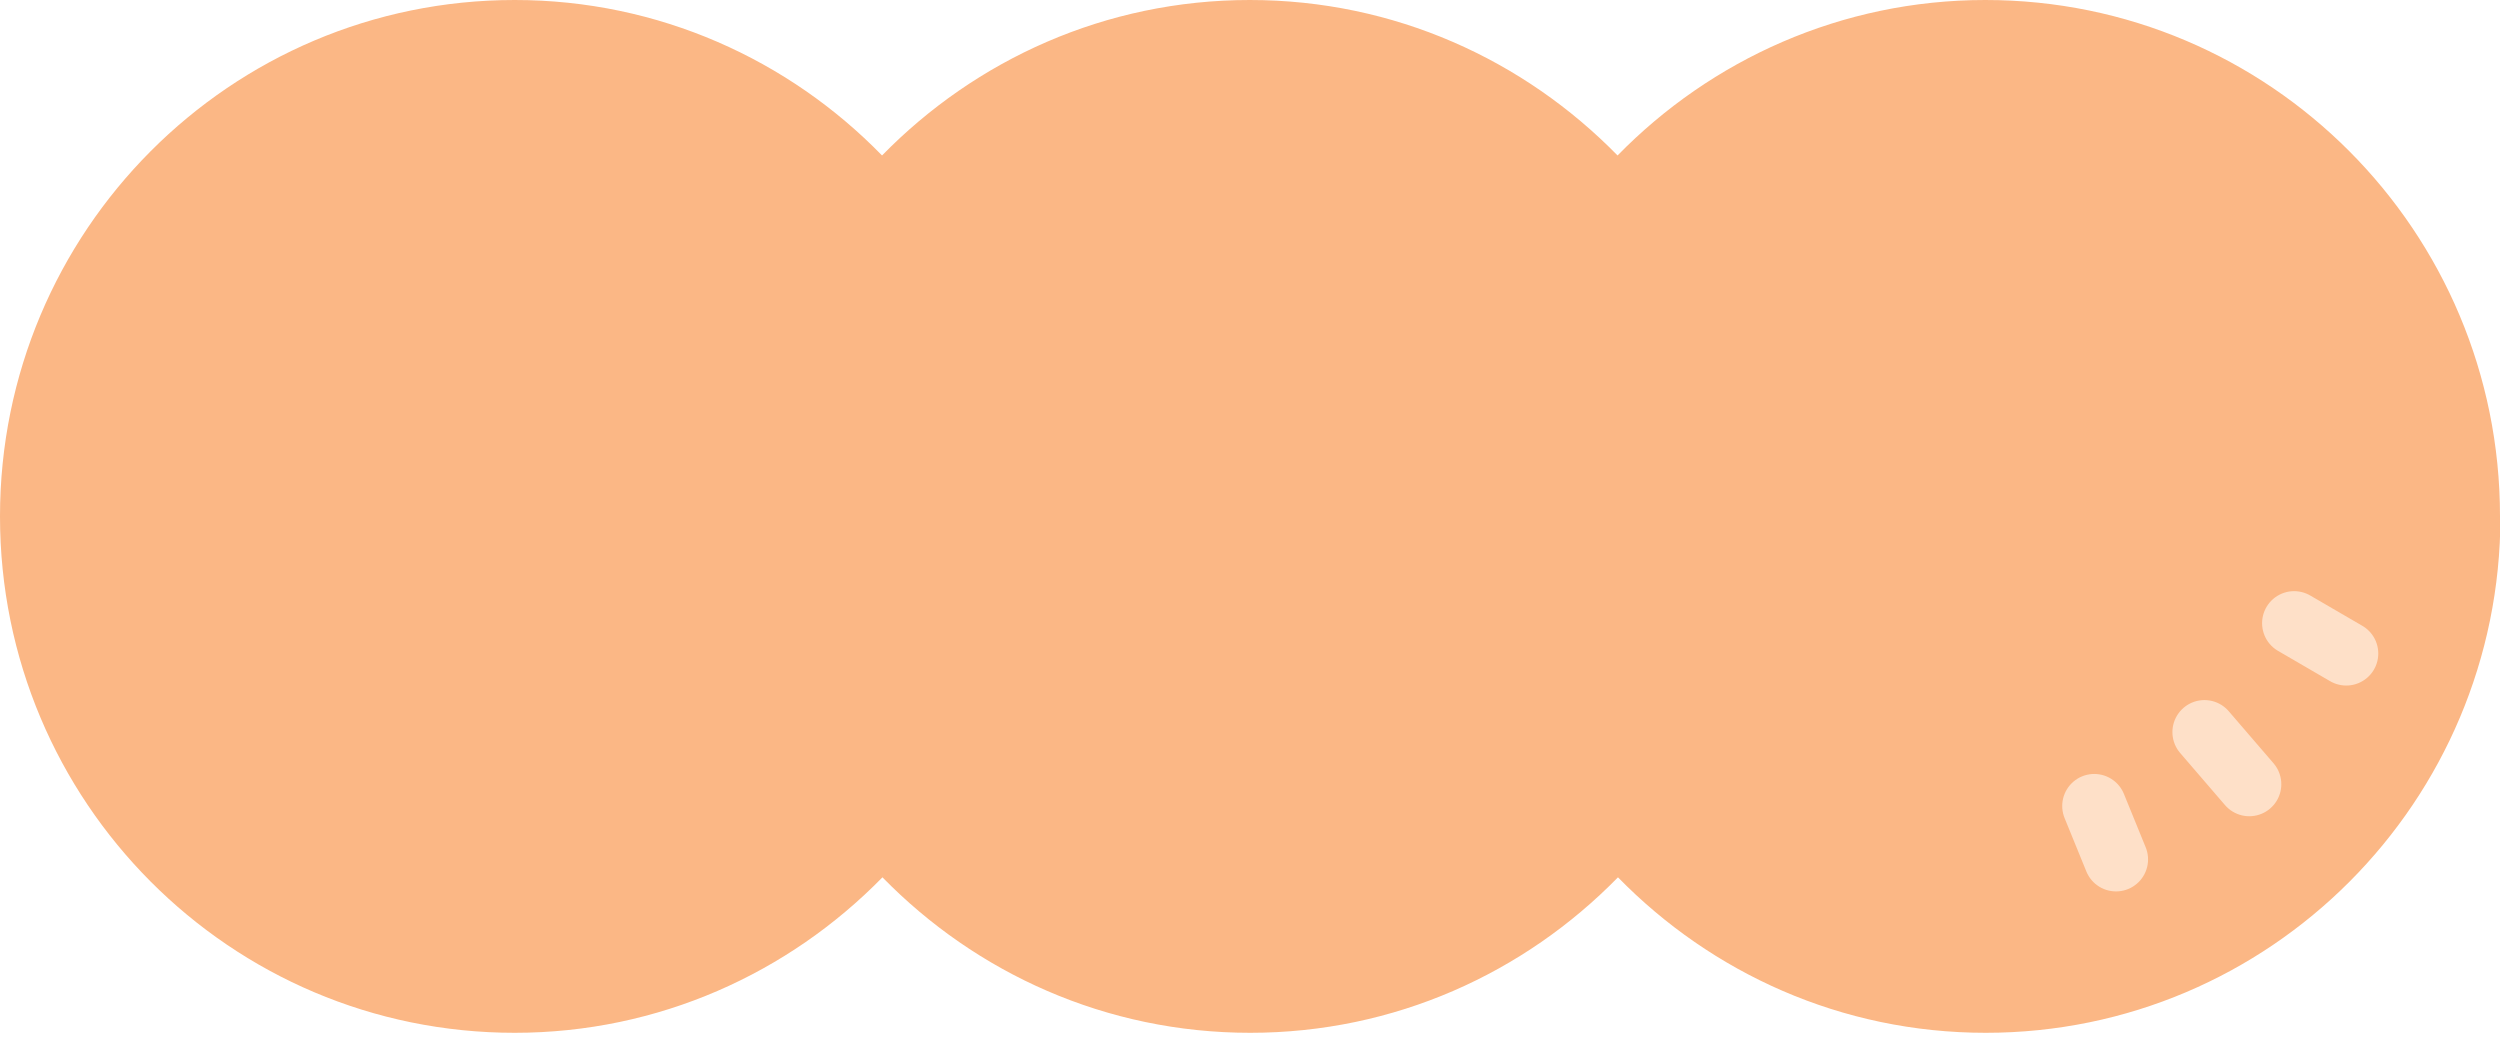 <svg width="139" height="58" viewBox="0 0 139 58" fill="none" xmlns="http://www.w3.org/2000/svg">
<g clip-path="url(#clip0_9373_50916)">
<path d="M139 28.712C139 12.848 126.199 0 110.383 0C102.38 0 95.136 3.325 89.936 8.644C84.734 3.325 77.515 0 69.488 0C61.461 0 54.242 3.325 49.041 8.644C43.863 3.325 36.62 0 28.617 0C12.8 0 -0 12.848 -0 28.712C-0 44.576 12.8 57.424 28.617 57.424C36.62 57.424 43.863 54.099 49.064 48.779C54.265 54.099 61.485 57.424 69.512 57.424C77.539 57.424 84.758 54.099 89.959 48.779C95.16 54.099 102.38 57.424 110.407 57.424C126.199 57.424 139.024 44.576 139.024 28.712" fill="#FBB785"/>
<path d="M116.44 44.813L117.651 47.782" stroke="#FEE0C8" stroke-width="3.562" stroke-linecap="round" stroke-linejoin="round"/>
<path d="M127.553 34.649L130.451 36.335" stroke="#FEE0C8" stroke-width="3.562" stroke-linecap="round" stroke-linejoin="round"/>
<path d="M122.567 40.705L125.06 43.602" stroke="#FEE0C8" stroke-width="3.562" stroke-linecap="round" stroke-linejoin="round"/>
</g>
<defs>
<clipPath id="clip0_9373_50916">
<rect width="139" height="57.424" fill="white"/>
</clipPath>
</defs>
</svg>
